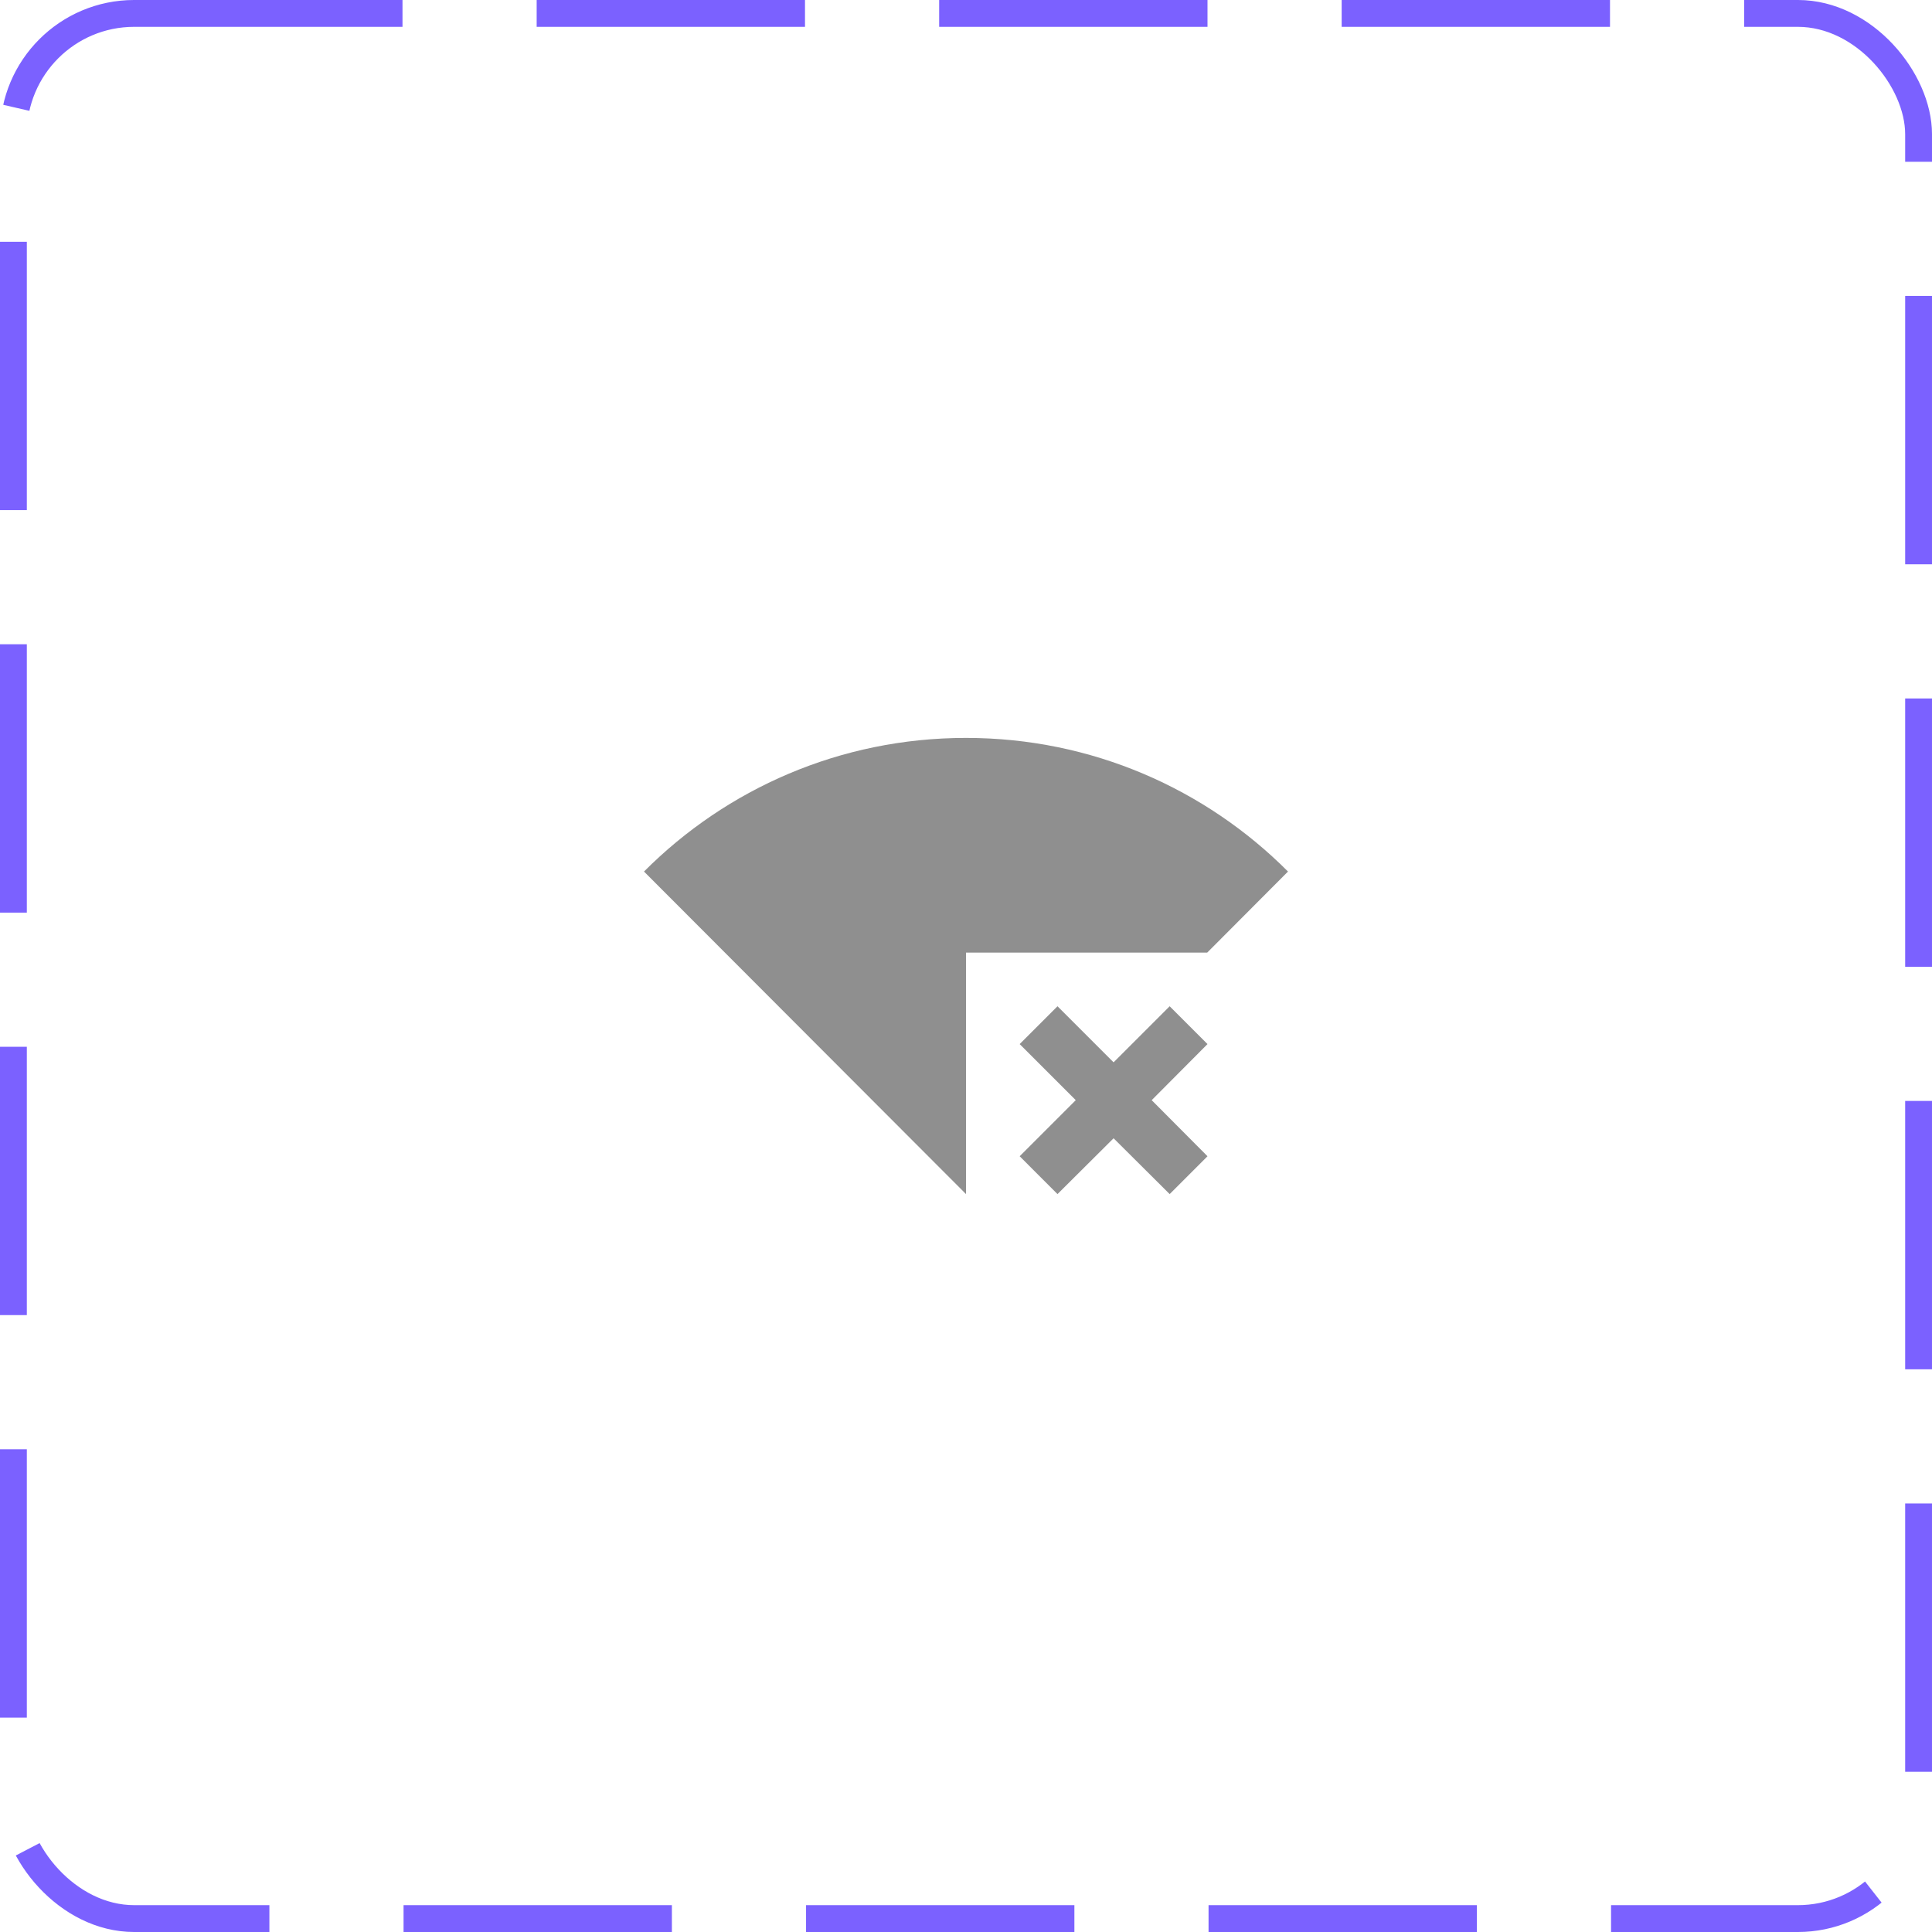 <svg width="72" height="72" viewBox="0 0 72 72" fill="none" xmlns="http://www.w3.org/2000/svg">
<rect x="0.5" y="0.5" width="71" height="71" rx="4.5" stroke="#7B61FF" stroke-dasharray="10 5"/>
<path d="M48 32.48C44.93 29.4 40.69 27.5 36 27.5C31.31 27.5 27.07 29.4 24 32.48L36 44.5V35.5H44.99L48 32.48ZM43.59 37.5L41.5 39.59L39.41 37.5L38 38.91L40.09 41L38 43.09L39.41 44.5L41.5 42.42L43.59 44.5L45 43.09L42.92 41L45 38.91L43.59 37.5Z" fill="#8F8F8F"/>
</svg>

